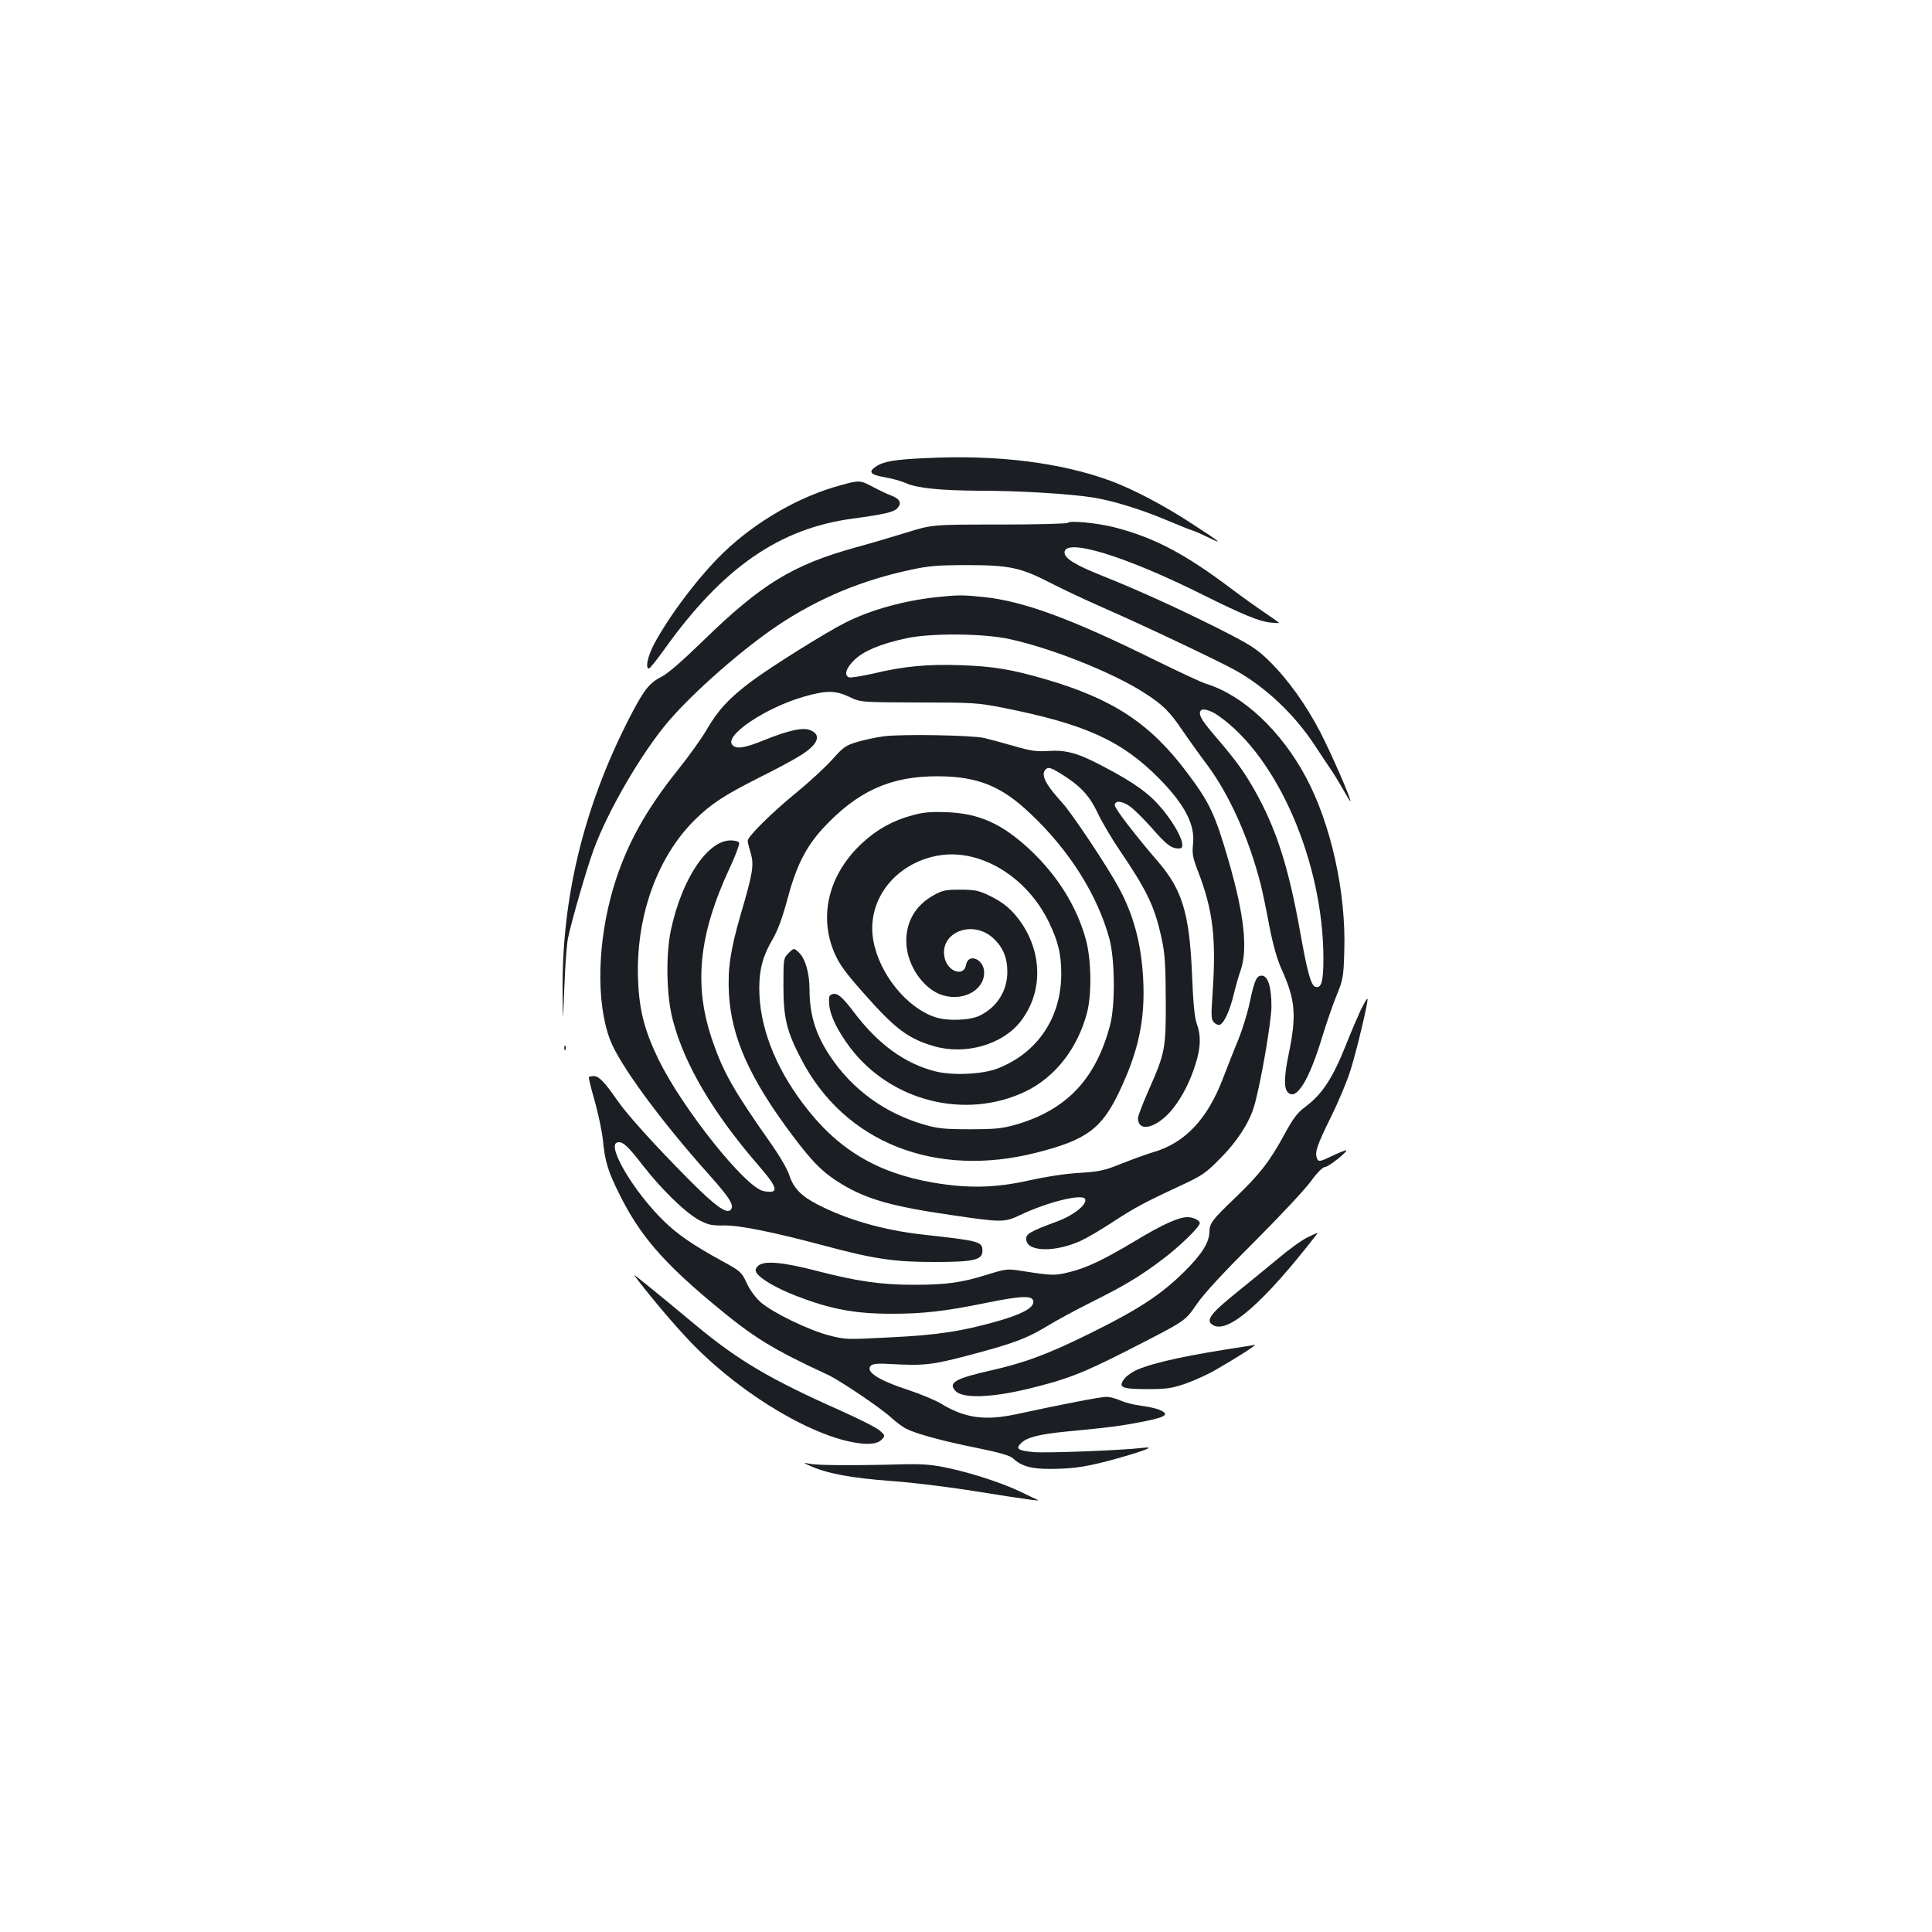 <?xml version="1.0" standalone="no"?>
<!DOCTYPE svg PUBLIC "-//W3C//DTD SVG 20010904//EN"
 "http://www.w3.org/TR/2001/REC-SVG-20010904/DTD/svg10.dtd">
<svg version="1.0" xmlns="http://www.w3.org/2000/svg"
 width="1000pt" height="1000pt" viewBox="0 0 1000 1000"
 preserveAspectRatio="xMidYMid meet">
<g transform="translate(0,1000) scale(0.1,-0.1)"
fill="#1b1f23" stroke="none">
<path d="M4795 7629 c-161 -7 -221 -17 -260 -43 -43 -28 -31 -43 43 -56 37 -6
87 -20 112 -31 57 -26 181 -38 385 -39 200 0 461 -16 582 -35 109 -18 248 -61
388 -120 55 -23 111 -46 125 -50 14 -4 52 -21 85 -37 82 -41 62 -24 -85 71
-145 95 -303 178 -421 222 -259 95 -586 136 -954 118z"/>
<path d="M4353 7489 c-213 -57 -438 -186 -607 -348 -127 -122 -281 -326 -360
-474 -34 -65 -47 -127 -27 -127 5 0 42 46 81 101 302 422 594 624 975 675 164
22 211 33 230 54 24 26 13 48 -32 65 -21 8 -64 28 -95 45 -66 35 -70 35 -165
9z"/>
<path d="M5527 7294 c-5 -5 -165 -9 -355 -9 -347 0 -347 0 -482 -42 -74 -23
-193 -58 -263 -77 -324 -90 -486 -189 -786 -481 -111 -108 -185 -172 -219
-189 -63 -32 -92 -70 -171 -225 -231 -455 -344 -923 -339 -1405 1 -171 1 -171
9 24 4 107 12 222 19 254 17 84 95 355 132 456 74 204 253 510 391 670 132
153 379 369 560 491 210 141 437 236 692 290 92 20 140 24 290 24 218 0 277
-12 432 -92 58 -30 181 -88 272 -128 195 -85 588 -271 681 -322 158 -87 308
-228 414 -389 32 -49 71 -107 86 -129 15 -22 44 -69 64 -105 20 -36 36 -61 36
-57 0 20 -98 244 -156 357 -76 145 -167 273 -267 371 -64 62 -92 80 -257 164
-211 106 -422 202 -608 276 -137 55 -192 89 -192 119 0 79 318 -19 725 -223
193 -96 282 -133 338 -139 26 -3 47 -4 47 -2 0 2 -35 27 -77 55 -43 29 -121
85 -174 125 -238 179 -396 262 -602 315 -88 22 -228 36 -240 23z"/>
<path d="M4846 6909 c-168 -18 -340 -66 -469 -131 -104 -52 -389 -231 -488
-305 -117 -88 -173 -149 -232 -251 -25 -43 -92 -137 -149 -208 -168 -210 -267
-390 -332 -605 -84 -281 -92 -594 -19 -789 47 -127 262 -420 512 -699 110
-123 134 -162 112 -184 -21 -21 -81 23 -206 148 -182 183 -328 344 -381 421
-64 93 -94 124 -119 124 -12 0 -24 -2 -27 -5 -2 -3 11 -58 30 -123 18 -64 38
-157 43 -206 10 -108 27 -162 87 -281 103 -207 223 -347 485 -565 207 -173
303 -232 592 -366 59 -27 273 -171 326 -220 25 -23 61 -50 79 -59 51 -26 189
-64 369 -100 118 -24 169 -39 185 -54 44 -41 95 -55 201 -54 119 1 189 12 355
59 136 39 181 58 115 50 -105 -13 -499 -28 -567 -22 -82 8 -94 18 -59 50 29
27 97 43 227 56 231 22 290 30 402 52 120 24 139 38 80 62 -18 7 -60 16 -92
20 -33 4 -79 15 -104 26 -24 11 -59 20 -76 20 -29 0 -226 -38 -471 -91 -158
-33 -261 -19 -383 55 -31 19 -106 50 -167 70 -161 53 -228 97 -197 128 10 9
37 12 100 8 178 -10 218 -5 421 49 225 60 287 84 396 150 44 27 144 81 222
120 172 86 250 132 368 221 90 67 195 170 195 189 0 15 -34 31 -64 31 -45 0
-130 -38 -267 -121 -169 -101 -255 -142 -346 -164 -74 -18 -86 -18 -240 6 -80
13 -83 12 -185 -19 -131 -41 -210 -52 -378 -52 -170 0 -292 18 -495 70 -183
48 -283 57 -312 27 -13 -13 -15 -21 -7 -35 19 -31 103 -80 206 -120 177 -68
302 -92 493 -92 163 0 278 13 487 56 197 40 252 40 246 1 -4 -29 -61 -59 -173
-92 -190 -55 -319 -75 -564 -87 -229 -12 -235 -12 -320 10 -107 28 -290 117
-353 171 -29 26 -56 63 -73 100 -27 57 -31 61 -124 112 -153 84 -231 137 -304
208 -153 148 -296 387 -244 407 27 10 54 -14 135 -119 98 -126 223 -247 294
-284 44 -23 64 -27 123 -26 81 2 258 -34 531 -107 251 -67 354 -82 559 -82
204 0 250 10 250 57 0 49 -12 52 -310 85 -205 23 -394 78 -546 157 -83 43
-122 84 -144 151 -9 30 -53 105 -103 175 -181 258 -236 353 -291 511 -103 290
-77 556 89 910 28 60 48 116 46 123 -3 8 -21 13 -44 13 -120 0 -252 -198 -309
-462 -28 -131 -24 -345 10 -470 61 -231 209 -481 447 -755 99 -115 104 -143
22 -128 -92 17 -418 425 -543 680 -71 146 -100 253 -106 406 -15 326 96 641
293 835 84 83 151 127 333 219 85 42 182 94 216 116 91 57 109 106 48 130 -38
15 -107 0 -233 -50 -107 -44 -150 -50 -170 -26 -41 49 174 193 374 250 114 32
159 32 232 -2 59 -28 59 -28 359 -29 284 0 307 -2 435 -27 428 -85 615 -170
810 -367 132 -134 187 -239 175 -340 -5 -47 -2 -67 24 -135 80 -206 97 -350
77 -640 -8 -116 -7 -133 8 -147 9 -10 22 -15 30 -12 22 8 52 75 71 154 10 41
26 99 37 129 37 111 18 284 -62 563 -70 241 -98 302 -212 454 -192 258 -385
386 -739 489 -176 51 -269 66 -436 72 -171 6 -294 -5 -456 -44 -59 -13 -114
-22 -122 -19 -28 10 -16 49 28 91 50 47 134 82 267 111 127 28 400 26 536 -4
217 -47 533 -173 695 -277 98 -63 130 -94 199 -195 32 -47 90 -128 129 -180
114 -153 216 -380 277 -620 9 -36 29 -131 44 -213 20 -101 40 -172 64 -225 71
-158 78 -235 36 -439 -24 -116 -25 -176 -4 -197 44 -45 110 62 179 291 20 65
52 159 72 208 35 85 37 97 41 231 10 304 -69 660 -199 902 -128 239 -324 423
-514 482 -22 6 -139 61 -260 120 -443 219 -686 308 -895 330 -107 11 -132 11
-244 -1z m1458 -612 c308 -212 545 -759 546 -1258 0 -121 -11 -158 -43 -146
-22 8 -41 79 -77 281 -62 347 -126 543 -242 746 -56 97 -95 149 -202 274 -71
83 -86 112 -69 130 11 10 52 -2 87 -27z"/>
<path d="M4575 6189 c-38 -5 -100 -18 -137 -29 -61 -18 -73 -27 -130 -91 -35
-39 -117 -115 -183 -169 -129 -105 -255 -230 -255 -252 0 -7 7 -35 15 -62 19
-62 12 -104 -50 -315 -55 -189 -69 -286 -62 -415 13 -227 108 -439 328 -732
108 -144 161 -196 259 -255 131 -78 261 -114 563 -158 258 -38 276 -39 355 -1
145 69 328 114 339 83 10 -27 -58 -82 -140 -113 -151 -56 -169 -67 -165 -98 7
-63 154 -64 285 -3 32 15 103 57 158 93 116 76 172 106 349 188 120 56 134 65
215 147 85 86 147 182 172 266 33 110 90 440 90 518 0 100 -18 159 -50 159
-27 0 -37 -21 -62 -136 -11 -55 -38 -142 -59 -194 -22 -52 -57 -143 -80 -202
-82 -214 -199 -336 -365 -383 -33 -10 -105 -36 -160 -58 -89 -36 -113 -41
-220 -48 -73 -4 -174 -20 -260 -39 -172 -39 -315 -42 -496 -11 -294 51 -498
175 -673 409 -147 195 -226 404 -226 596 0 100 19 170 70 256 26 45 49 108 74
200 47 178 96 274 185 372 179 193 349 271 596 270 205 -1 328 -50 478 -193
202 -190 347 -421 409 -647 29 -106 31 -344 4 -447 -74 -281 -226 -441 -491
-517 -68 -19 -103 -23 -235 -23 -131 0 -167 4 -233 23 -206 59 -375 182 -491
356 -75 113 -106 215 -106 346 0 83 -22 159 -55 190 -26 24 -26 24 -53 -3 -27
-27 -27 -28 -27 -170 0 -165 16 -233 91 -377 223 -433 694 -620 1219 -486 260
66 338 124 430 319 99 209 133 372 122 581 -10 182 -49 329 -126 471 -58 108
-241 383 -293 440 -91 100 -114 149 -83 175 12 10 25 6 70 -21 103 -63 152
-113 196 -206 22 -47 73 -133 113 -192 144 -212 184 -296 219 -461 17 -78 20
-134 21 -315 1 -255 -3 -274 -90 -471 -30 -68 -54 -131 -54 -141 1 -79 101
-51 182 50 50 64 89 142 117 232 26 84 28 144 6 205 -12 32 -19 104 -25 255
-13 314 -50 439 -176 585 -118 137 -224 275 -224 292 0 27 40 23 83 -9 20 -16
66 -61 101 -100 87 -100 112 -118 154 -114 35 3 -11 105 -92 203 -66 80 -142
135 -300 218 -137 73 -196 89 -292 83 -57 -4 -88 0 -174 25 -58 17 -127 35
-155 42 -65 15 -429 21 -520 9z"/>
<path d="M4722 5780 c-101 -27 -185 -74 -262 -146 -170 -160 -223 -372 -142
-564 27 -62 54 -100 156 -215 160 -181 227 -231 360 -270 161 -47 352 7 446
125 115 145 118 345 10 508 -48 71 -95 112 -177 150 -49 23 -71 27 -143 27
-75 0 -91 -3 -138 -29 -99 -55 -149 -148 -140 -260 9 -106 82 -214 170 -251
109 -45 232 13 232 111 0 70 -83 104 -94 39 -10 -60 -90 -37 -109 31 -37 135
142 210 252 106 49 -46 71 -100 71 -172 0 -98 -53 -183 -143 -227 -52 -25
-167 -29 -230 -8 -149 49 -291 226 -321 399 -36 206 113 399 338 438 216 37
458 -110 572 -347 47 -98 63 -164 63 -264 1 -227 -123 -412 -331 -492 -79 -30
-233 -37 -322 -14 -157 40 -295 140 -421 307 -63 83 -87 102 -114 91 -14 -5
-16 -15 -13 -54 6 -59 43 -134 108 -221 211 -279 598 -376 909 -227 154 75
269 223 318 409 24 95 22 271 -6 375 -46 170 -146 332 -290 467 -144 134 -262
188 -431 194 -83 3 -120 0 -178 -16z"/>
<path d="M7043 4772 c-17 -37 -50 -114 -73 -172 -70 -178 -126 -264 -214 -329
-41 -31 -62 -58 -108 -143 -77 -141 -127 -205 -255 -328 -119 -114 -132 -131
-133 -175 -1 -57 -39 -117 -133 -210 -119 -117 -235 -193 -482 -315 -222 -110
-342 -154 -519 -194 -181 -41 -220 -63 -181 -105 35 -40 183 -36 370 9 204 49
286 81 513 196 318 163 302 152 368 246 37 54 141 166 294 318 129 129 261
270 293 313 35 48 64 77 76 77 17 0 116 78 109 86 -2 2 -32 -10 -66 -26 -73
-35 -79 -36 -87 -11 -9 30 3 66 77 216 38 77 82 183 98 235 33 105 93 357 88
370 -2 5 -17 -22 -35 -58z"/>
<path d="M2921 4574 c0 -11 3 -14 6 -6 3 7 2 16 -1 19 -3 4 -6 -2 -5 -13z"/>
<path d="M6767 3595 c-27 -12 -97 -63 -155 -112 -59 -49 -153 -126 -209 -171
-142 -114 -166 -149 -122 -172 78 -42 262 120 532 468 12 15 12 15 -46 -13z"/>
<path d="M3370 3288 c50 -62 130 -155 177 -205 242 -265 615 -500 867 -548 80
-15 128 -10 152 16 16 18 15 20 -12 44 -16 15 -108 61 -204 104 -360 160 -527
258 -744 438 -220 183 -319 263 -323 263 -2 0 37 -51 87 -112z"/>
<path d="M6460 3033 c-308 -46 -483 -84 -572 -122 -25 -10 -55 -31 -67 -46
-36 -46 -17 -55 118 -55 102 0 126 4 199 29 46 16 118 49 160 74 106 61 209
127 197 126 -5 -1 -21 -3 -35 -6z"/>
<path d="M4190 2414 c90 -41 216 -64 415 -79 116 -8 303 -31 445 -54 262 -42
344 -53 320 -44 -8 3 -45 21 -82 39 -92 45 -252 98 -378 125 -84 18 -130 22
-230 20 -250 -7 -446 -6 -485 2 -40 7 -40 7 -5 -9z"/>
</g>
</svg>

